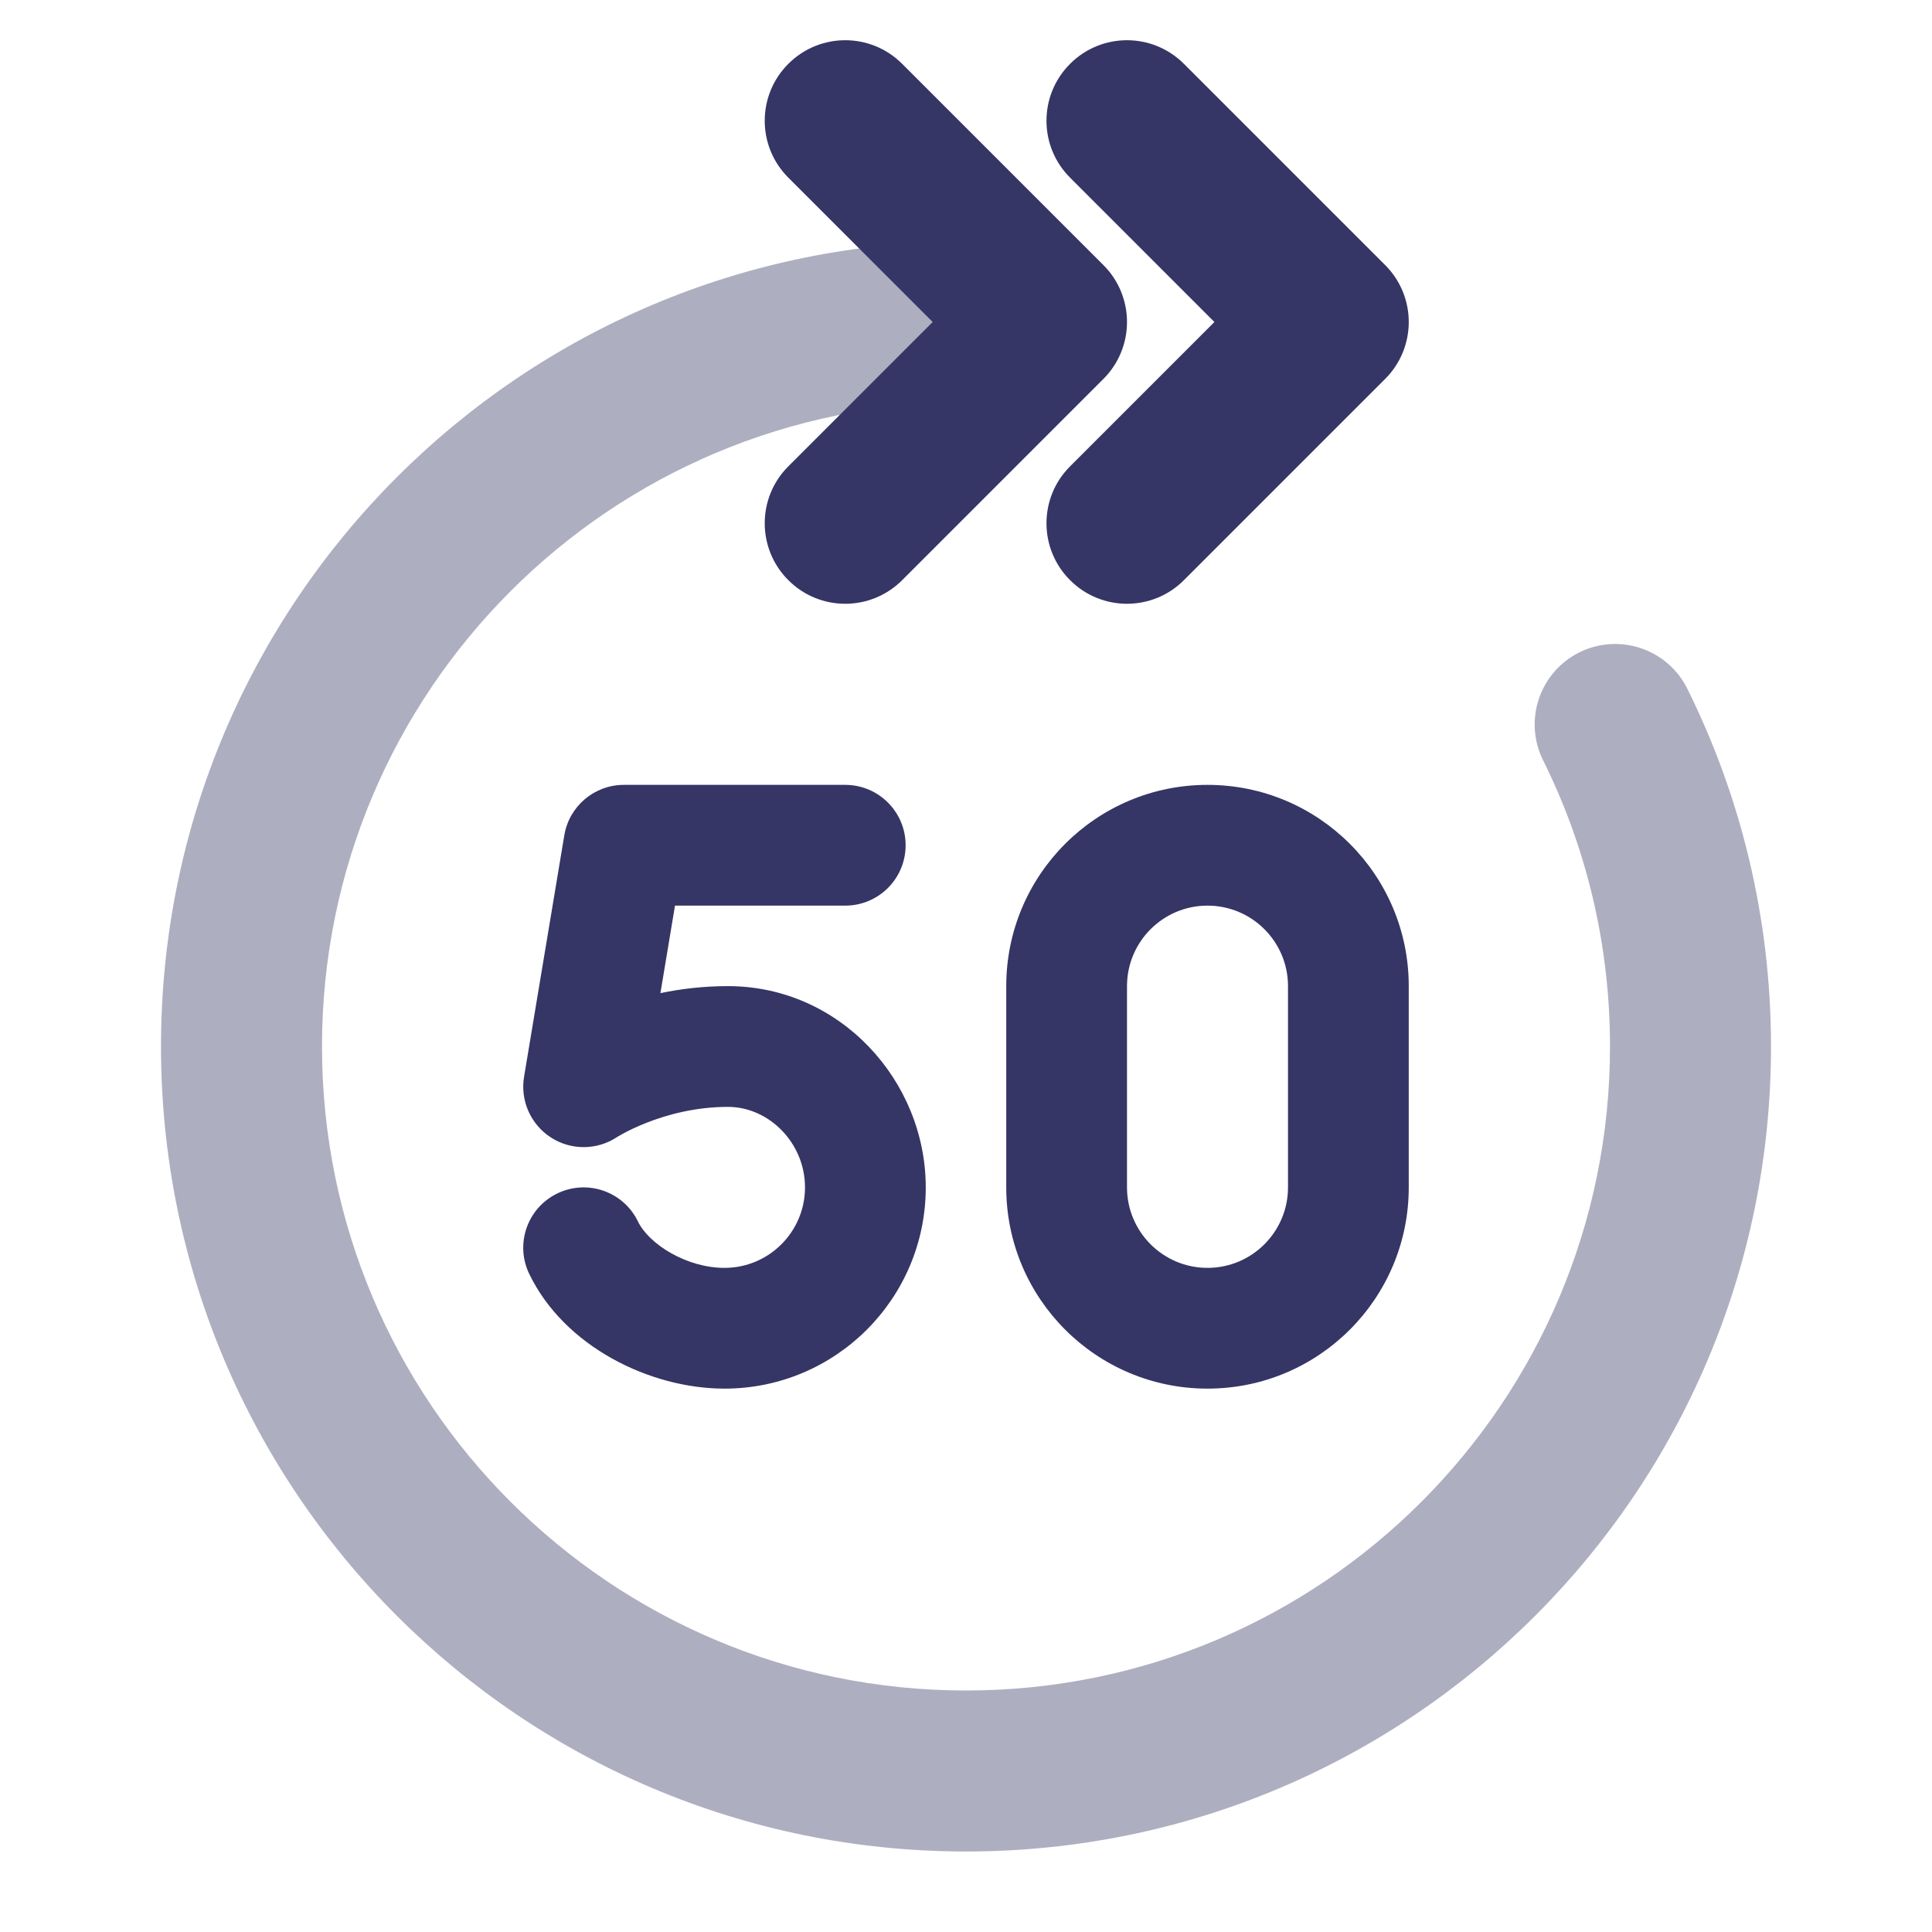 <svg width="24" height="24" viewBox="0 0 24 24" fill="none" xmlns="http://www.w3.org/2000/svg">
<path opacity="0.4" d="M13 4C13 3.448 12.552 3 12 3C6.477 3 2 7.477 2 13C2 18.523 6.477 23 12 23C17.523 23 22 18.523 22 13C22 11.405 21.626 9.895 20.96 8.555C20.714 8.06 20.114 7.859 19.619 8.104C19.125 8.35 18.923 8.95 19.169 9.445C19.701 10.515 20 11.721 20 13C20 17.418 16.418 21 12 21C7.582 21 4 17.418 4 13C4 8.582 7.582 5 12 5C12.552 5 13 4.552 13 4Z" fill="#353566"/>
<path d="M9.793 2.207C9.402 1.817 9.402 1.183 9.793 0.793C10.183 0.402 10.816 0.402 11.207 0.793L13.707 3.293C13.895 3.48 14 3.735 14 4C14 4.265 13.895 4.52 13.707 4.707L11.207 7.207C10.816 7.598 10.183 7.598 9.793 7.207C9.402 6.817 9.402 6.183 9.793 5.793L11.586 4L9.793 2.207Z" fill="#353566"/>
<path d="M13.293 2.207C12.902 1.817 12.902 1.183 13.293 0.793C13.683 0.402 14.316 0.402 14.707 0.793L17.207 3.293C17.395 3.48 17.5 3.735 17.5 4C17.5 4.265 17.395 4.52 17.207 4.707L14.707 7.207C14.316 7.598 13.683 7.598 13.293 7.207C12.902 6.817 12.902 6.183 13.293 5.793L15.086 4L13.293 2.207Z" fill="#353566"/>
<path fill-rule="evenodd" clip-rule="evenodd" d="M12.5 12.25C12.5 10.869 13.619 9.75 15 9.75C16.381 9.75 17.5 10.869 17.5 12.25V14.75C17.5 16.131 16.381 17.25 15 17.25C13.619 17.25 12.5 16.131 12.5 14.75V12.25ZM15 11.25C14.448 11.25 14 11.698 14 12.25V14.75C14 15.302 14.448 15.75 15 15.75C15.552 15.75 16 15.302 16 14.75V12.25C16 11.698 15.552 11.25 15 11.25Z" fill="#353566"/>
<path d="M7.75 9.75C7.383 9.75 7.07 10.015 7.01 10.377L6.51 13.377C6.461 13.672 6.592 13.967 6.843 14.13C7.092 14.291 7.414 14.29 7.662 14.127L7.673 14.12C7.686 14.112 7.709 14.099 7.74 14.082C7.804 14.047 7.903 13.998 8.03 13.948C8.286 13.847 8.639 13.75 9.043 13.75C9.552 13.75 10 14.198 10 14.75C10 15.302 9.552 15.75 9 15.75C8.528 15.75 8.061 15.455 7.925 15.174C7.745 14.801 7.297 14.645 6.924 14.825C6.551 15.005 6.394 15.453 6.575 15.826C7.01 16.728 8.075 17.25 9 17.25C10.381 17.25 11.5 16.131 11.5 14.75C11.5 13.426 10.435 12.25 9.043 12.25C8.739 12.25 8.457 12.284 8.204 12.337L8.385 11.25H10.5C10.914 11.25 11.25 10.914 11.25 10.5C11.25 10.086 10.914 9.75 10.5 9.75H7.75Z" fill="#353566"/>
</svg>
